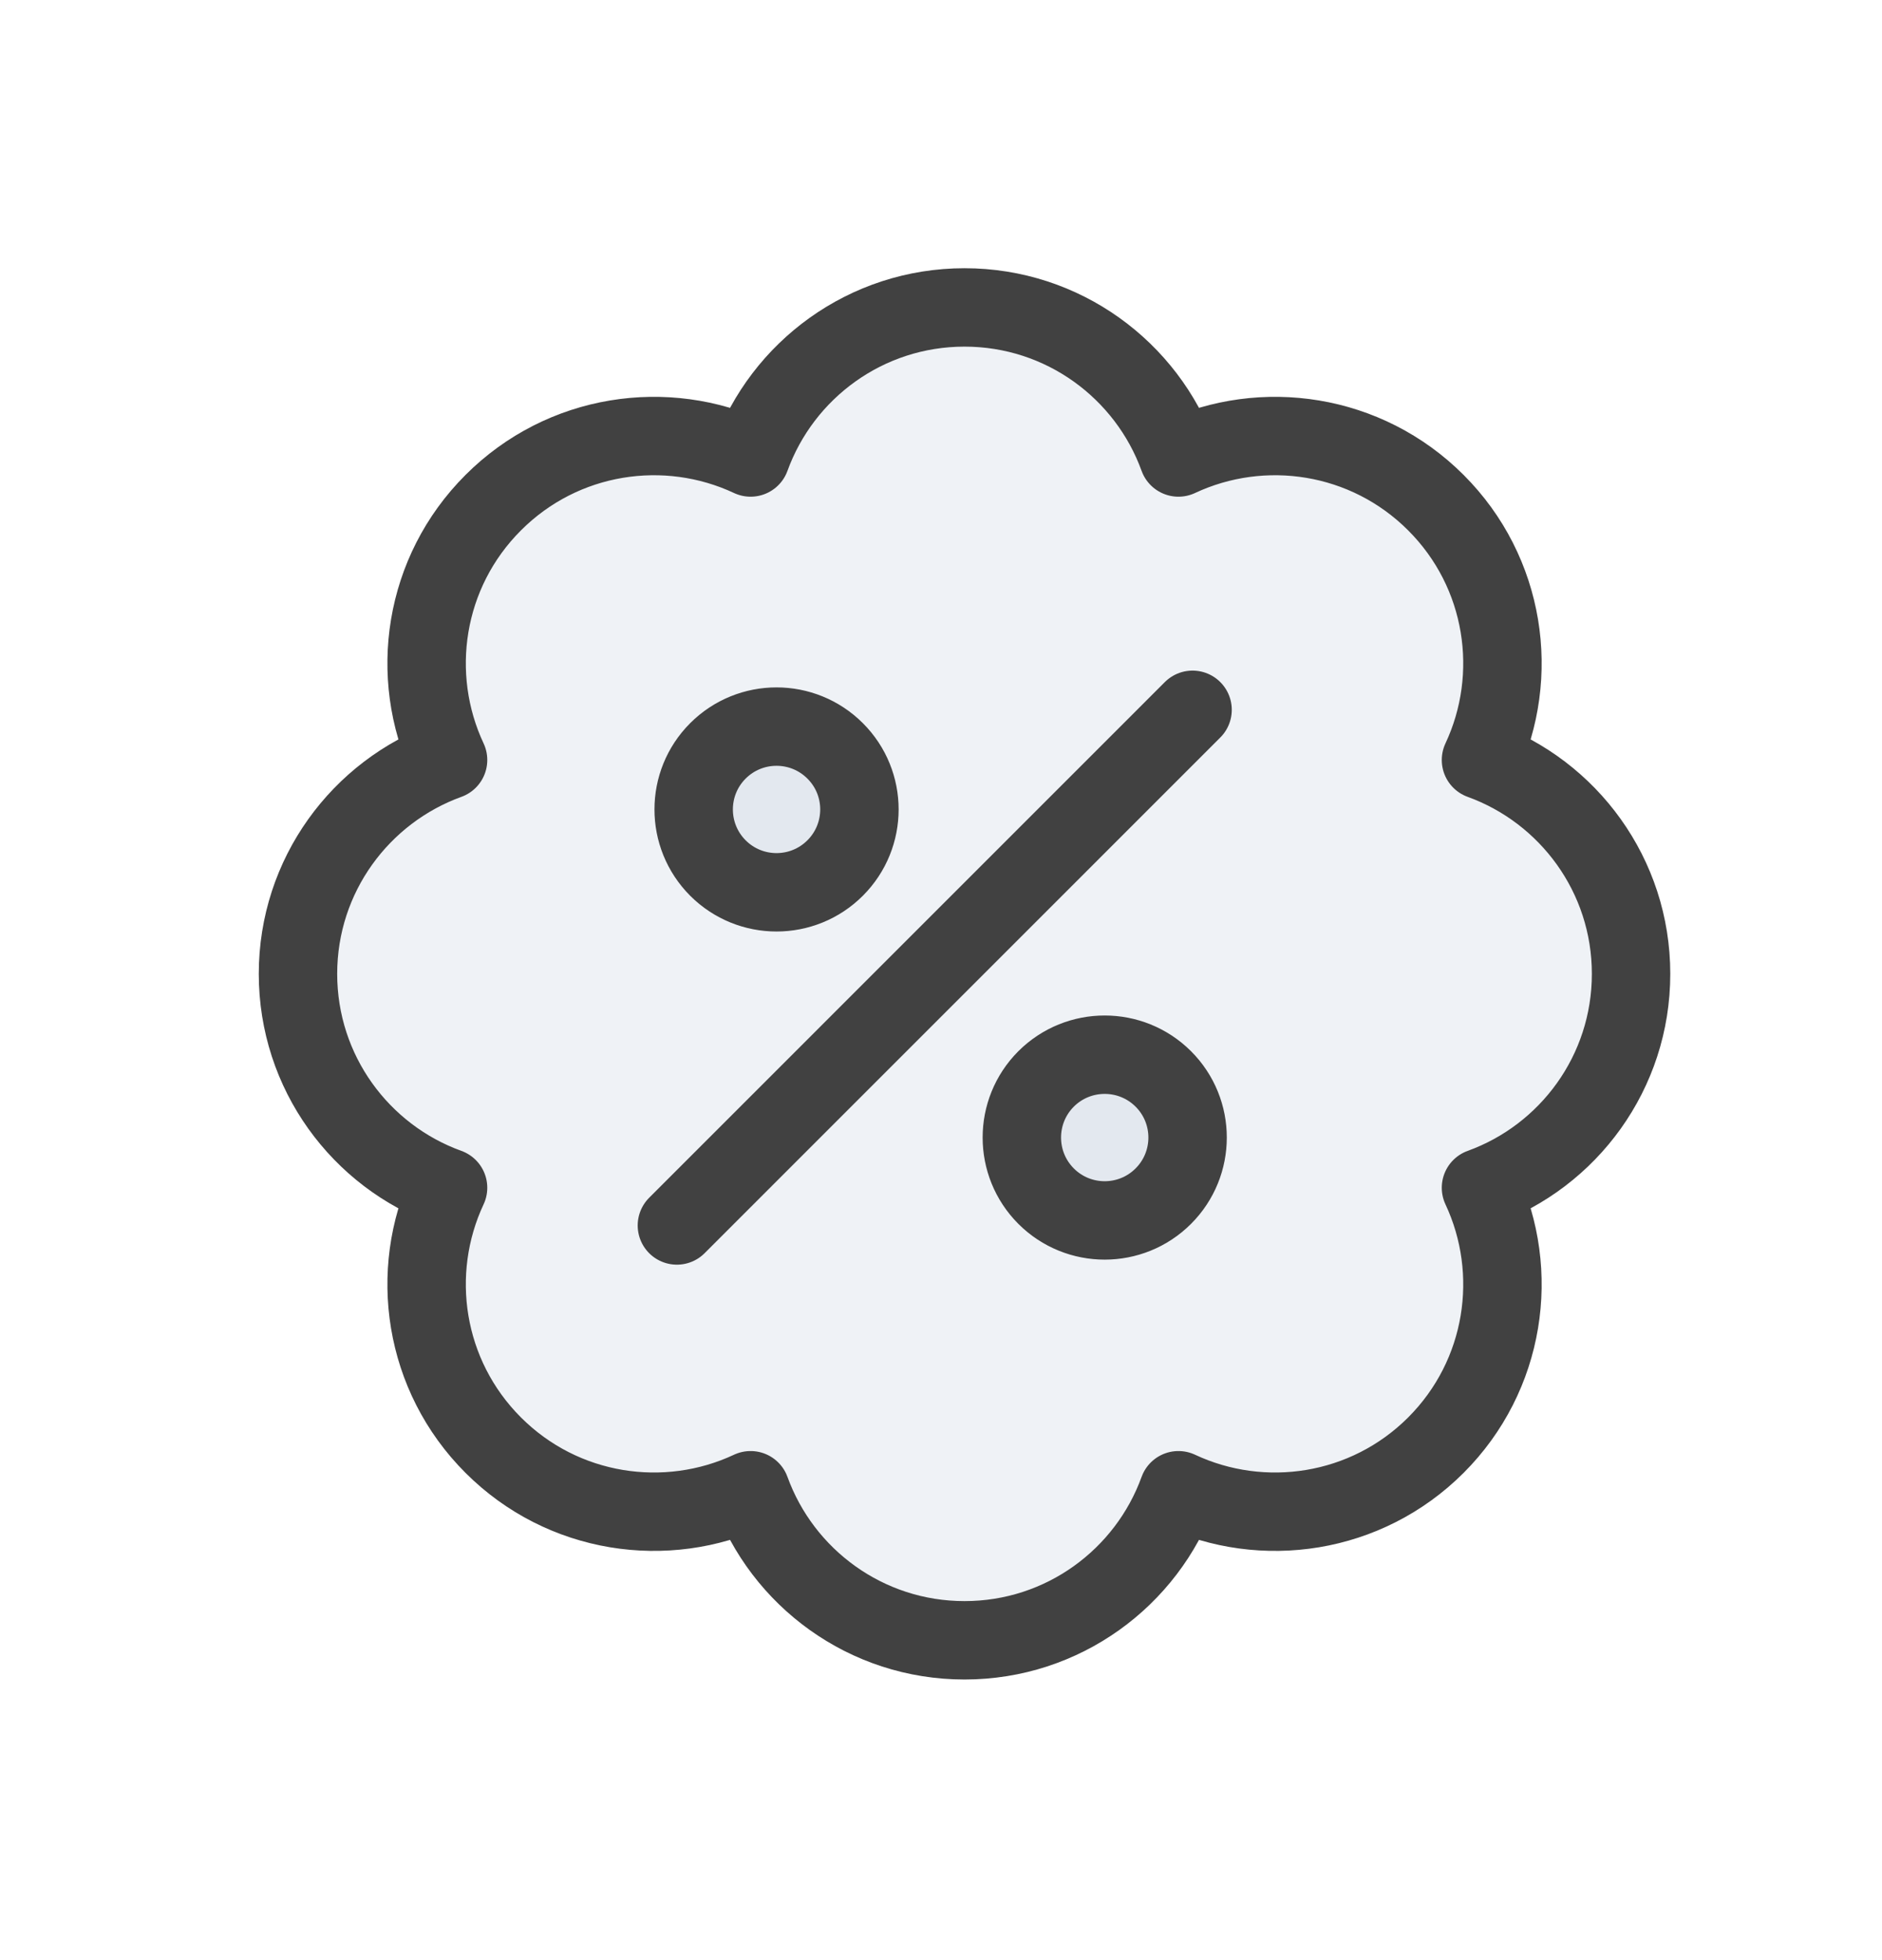 <svg width="24" height="25" viewBox="0 0 24 25" fill="none" xmlns="http://www.w3.org/2000/svg">
<path d="M15.028 5.835C16.103 5.331 17.423 5.523 18.311 6.411C19.198 7.298 19.39 8.618 18.886 9.693C20.002 10.097 20.8 11.166 20.8 12.421C20.8 13.677 20.002 14.746 18.886 15.149C19.39 16.224 19.198 17.544 18.311 18.432C17.423 19.319 16.103 19.511 15.028 19.007C14.624 20.123 13.555 20.921 12.3 20.921C11.045 20.921 9.976 20.123 9.572 19.007C8.497 19.511 7.177 19.319 6.29 18.432C5.402 17.544 5.21 16.224 5.714 15.149C4.598 14.746 3.8 13.677 3.8 12.421C3.8 11.166 4.598 10.097 5.714 9.693C5.21 8.618 5.402 7.298 6.29 6.411C7.177 5.523 8.497 5.331 9.572 5.835C9.976 4.719 11.045 3.921 12.3 3.921C13.555 3.921 14.624 4.719 15.028 5.835Z" fill="#C2CCDE" fill-opacity="0.25"/>
<path d="M9.155 11.071C8.743 10.658 8.743 9.989 9.155 9.577C9.568 9.164 10.237 9.164 10.65 9.577C11.063 9.989 11.063 10.658 10.65 11.071C10.237 11.484 9.568 11.484 9.155 11.071Z" fill="#C2CCDE" fill-opacity="0.25"/>
<path d="M13.34 15.256C12.928 14.843 12.928 14.174 13.34 13.761C13.753 13.349 14.422 13.349 14.835 13.761C15.248 14.174 15.248 14.843 14.835 15.256C14.422 15.669 13.753 15.669 13.34 15.256Z" fill="#C2CCDE" fill-opacity="0.25"/>
<path d="M15.208 9.053L8.632 15.63M18.311 6.411C17.423 5.523 16.103 5.331 15.028 5.835C14.624 4.719 13.555 3.921 12.3 3.921C11.045 3.921 9.976 4.719 9.572 5.835C8.497 5.331 7.177 5.523 6.29 6.411C5.402 7.298 5.21 8.618 5.714 9.693C4.598 10.097 3.8 11.166 3.8 12.421C3.8 13.677 4.598 14.746 5.714 15.149C5.21 16.224 5.402 17.544 6.29 18.432C7.177 19.319 8.497 19.511 9.572 19.007C9.976 20.123 11.045 20.921 12.3 20.921C13.555 20.921 14.624 20.123 15.028 19.007C16.103 19.511 17.423 19.319 18.311 18.432C19.198 17.544 19.39 16.224 18.886 15.149C20.002 14.746 20.8 13.677 20.8 12.421C20.8 11.166 20.002 10.097 18.886 9.693C19.39 8.618 19.198 7.298 18.311 6.411ZM10.65 11.071C10.237 11.484 9.568 11.484 9.155 11.071C8.743 10.658 8.743 9.989 9.155 9.577C9.568 9.164 10.237 9.164 10.65 9.577C11.063 9.989 11.063 10.658 10.65 11.071ZM14.835 15.256C14.422 15.669 13.753 15.669 13.34 15.256C12.928 14.843 12.928 14.174 13.34 13.761C13.753 13.349 14.422 13.349 14.835 13.761C15.248 14.174 15.248 14.843 14.835 15.256Z" stroke="#414141" stroke-linecap="round" stroke-linejoin="round"/>
</svg>
